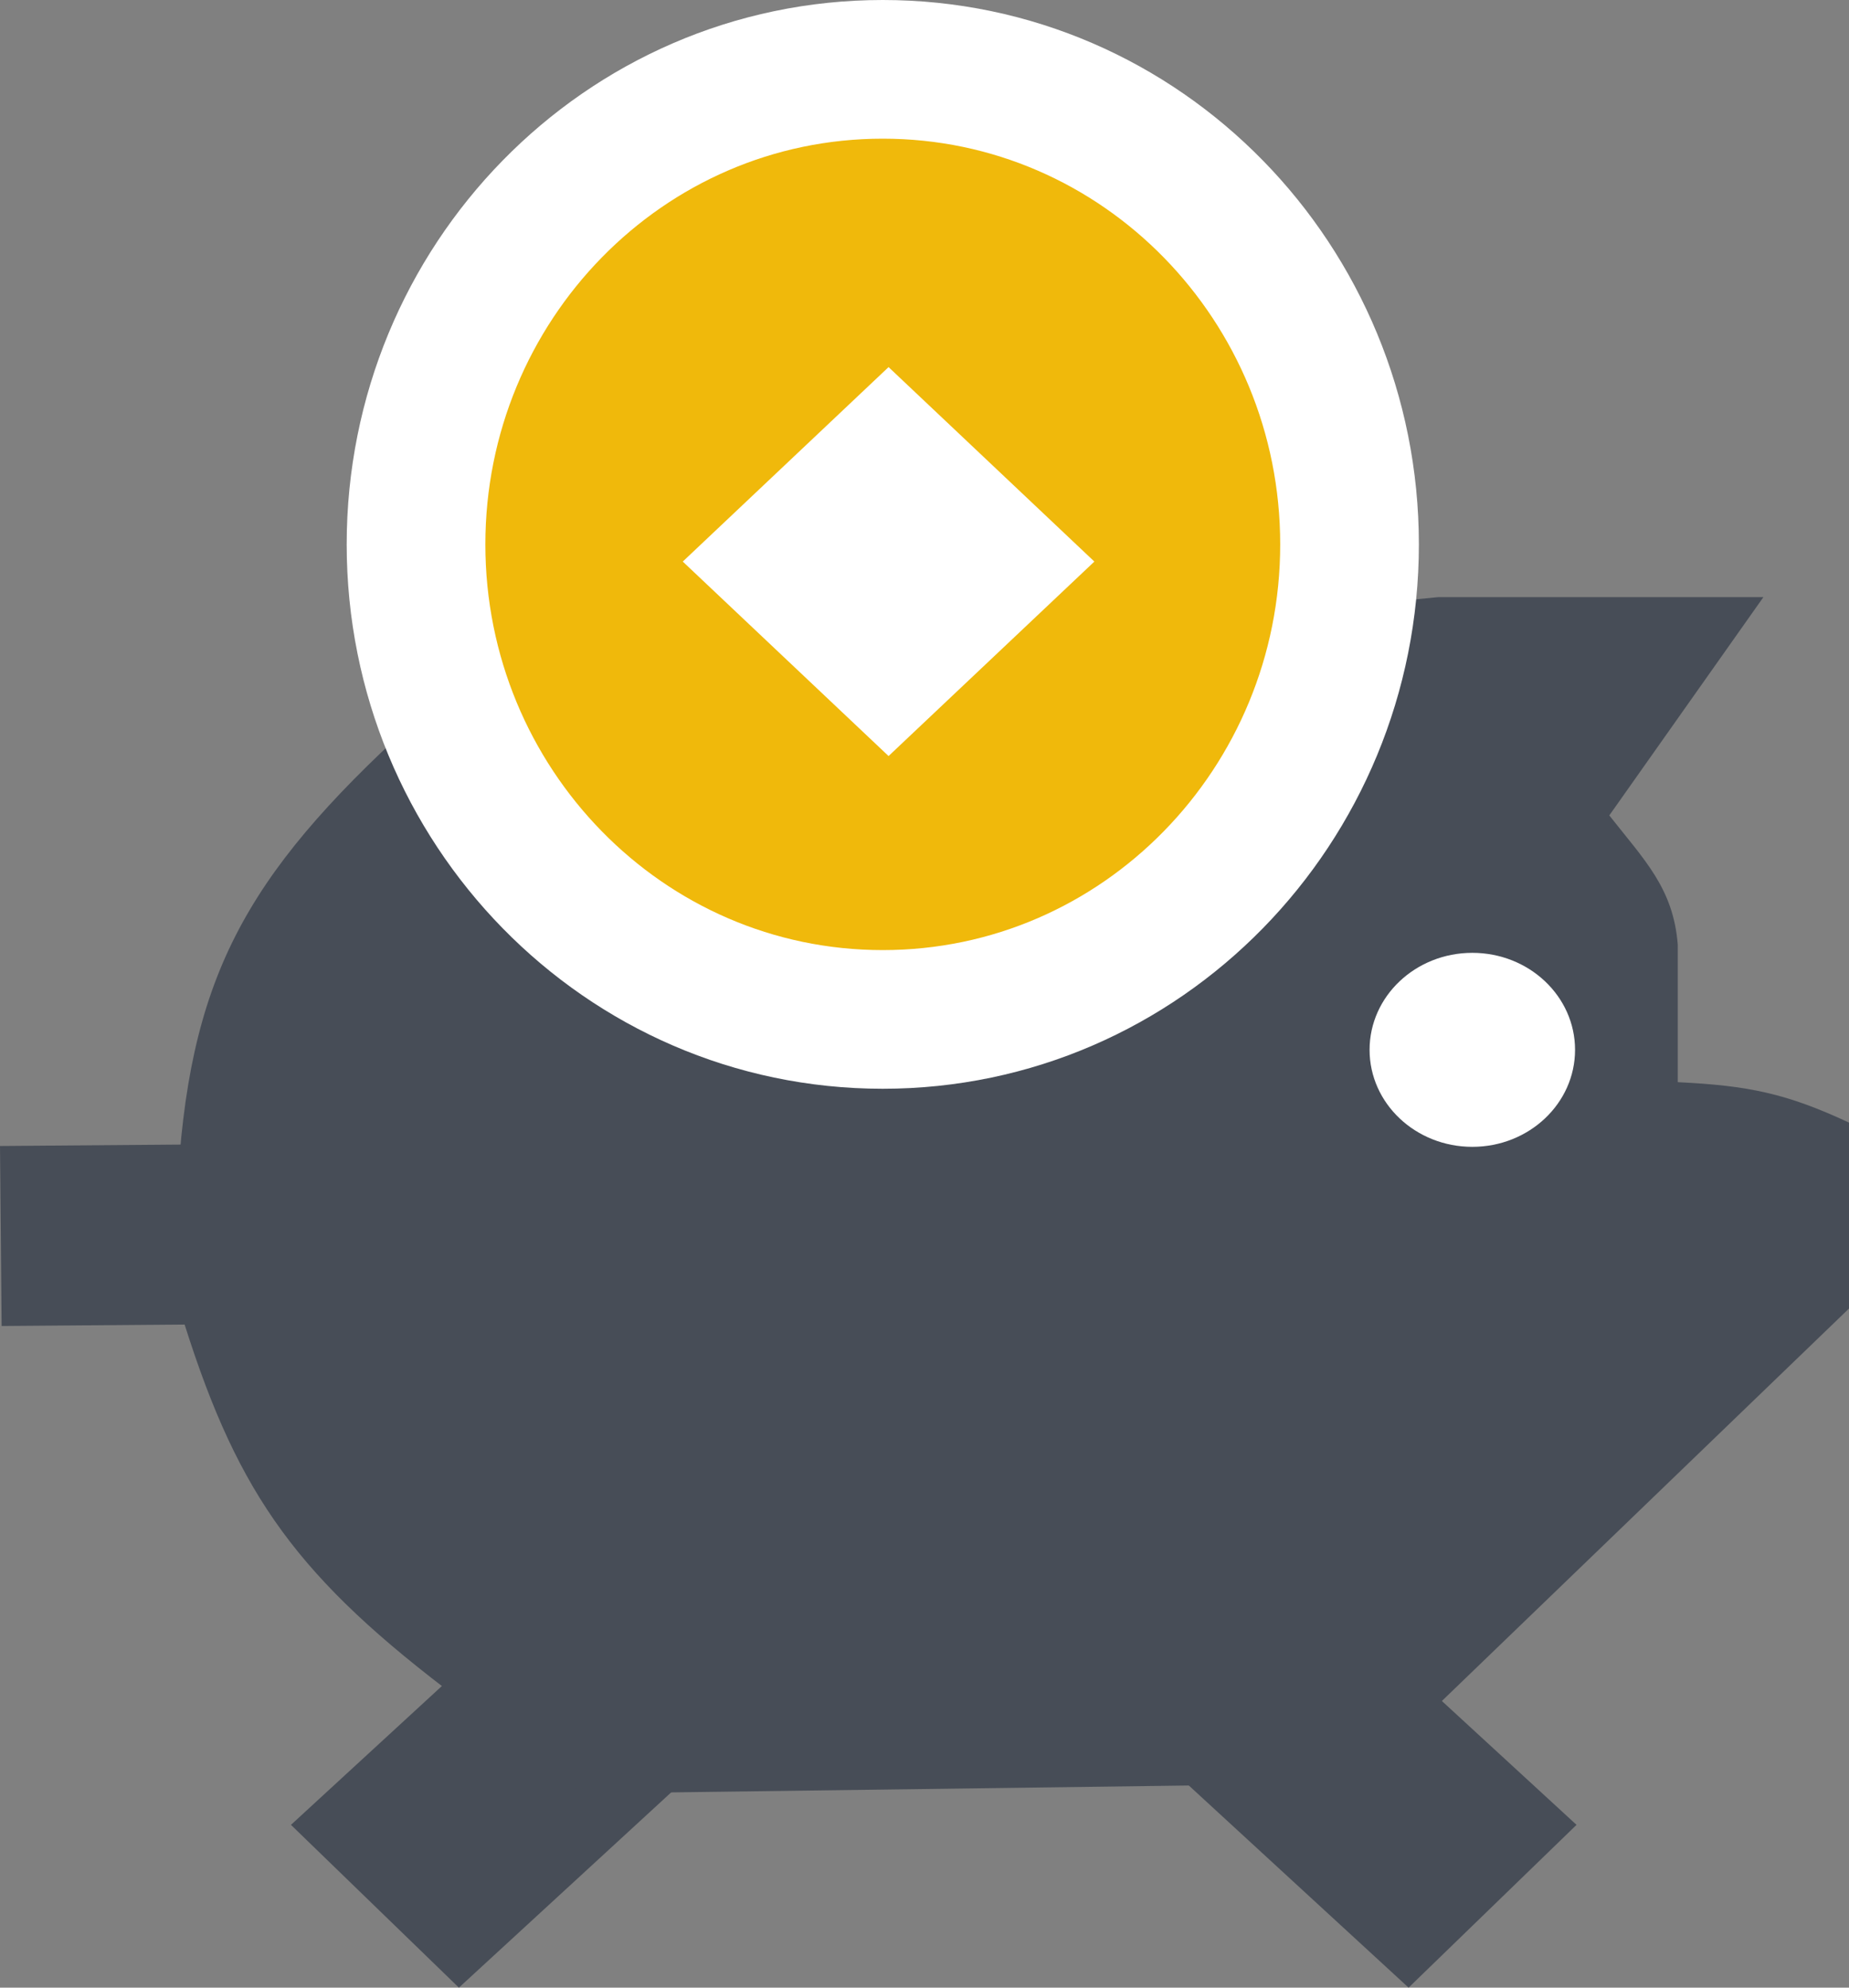 <svg width="80" height="86" viewBox="0 0 80 86" fill="none" xmlns="http://www.w3.org/2000/svg">
<rect x="0" y="0" width="80" height="86" fill="#808080" stroke="none"/>
<rect width="13.363" height="10.12" transform="matrix(0.736 -0.677 0.718 0.696 12.589 78.957)" fill="#474D57"/>
<rect width="13.73" height="7.788" transform="matrix(1 -0.008 0.009 1 0 49.585)" fill="#474D57"/>
<rect width="13.363" height="10.12" transform="matrix(-0.736 -0.677 -0.718 0.696 68.211 78.957)" fill="#474D57"/>
<path d="M7.773 49.971C8.488 41.29 11.33 37.001 19.256 30.034L62.221 25.837H76.296L69.629 35.281C71.155 37.222 72.399 38.433 72.592 40.877V46.823C75.659 46.972 77.295 47.311 80 48.572V56.617L62.221 73.756L51.48 77.254L25.182 77.603L19.256 73.056C12.537 67.915 10.111 64.283 7.773 56.617V49.971Z" fill="#474D57"/>
<path d="M38.195 3C49.407 3 58.39 12.262 58.39 23.555C58.389 34.847 49.406 44.108 38.195 44.108C26.984 44.108 18 34.847 18 23.555C18 12.262 26.984 3 38.195 3Z" fill="#F0B90B" stroke="white" stroke-width="6"/>
<rect width="12.248" height="12.248" transform="matrix(0.727 -0.687 0.727 0.687 29.541 24.298)" fill="white"/>
<ellipse cx="63.702" cy="45.424" rx="4.445" ry="4.197" fill="white"/>
</svg>
